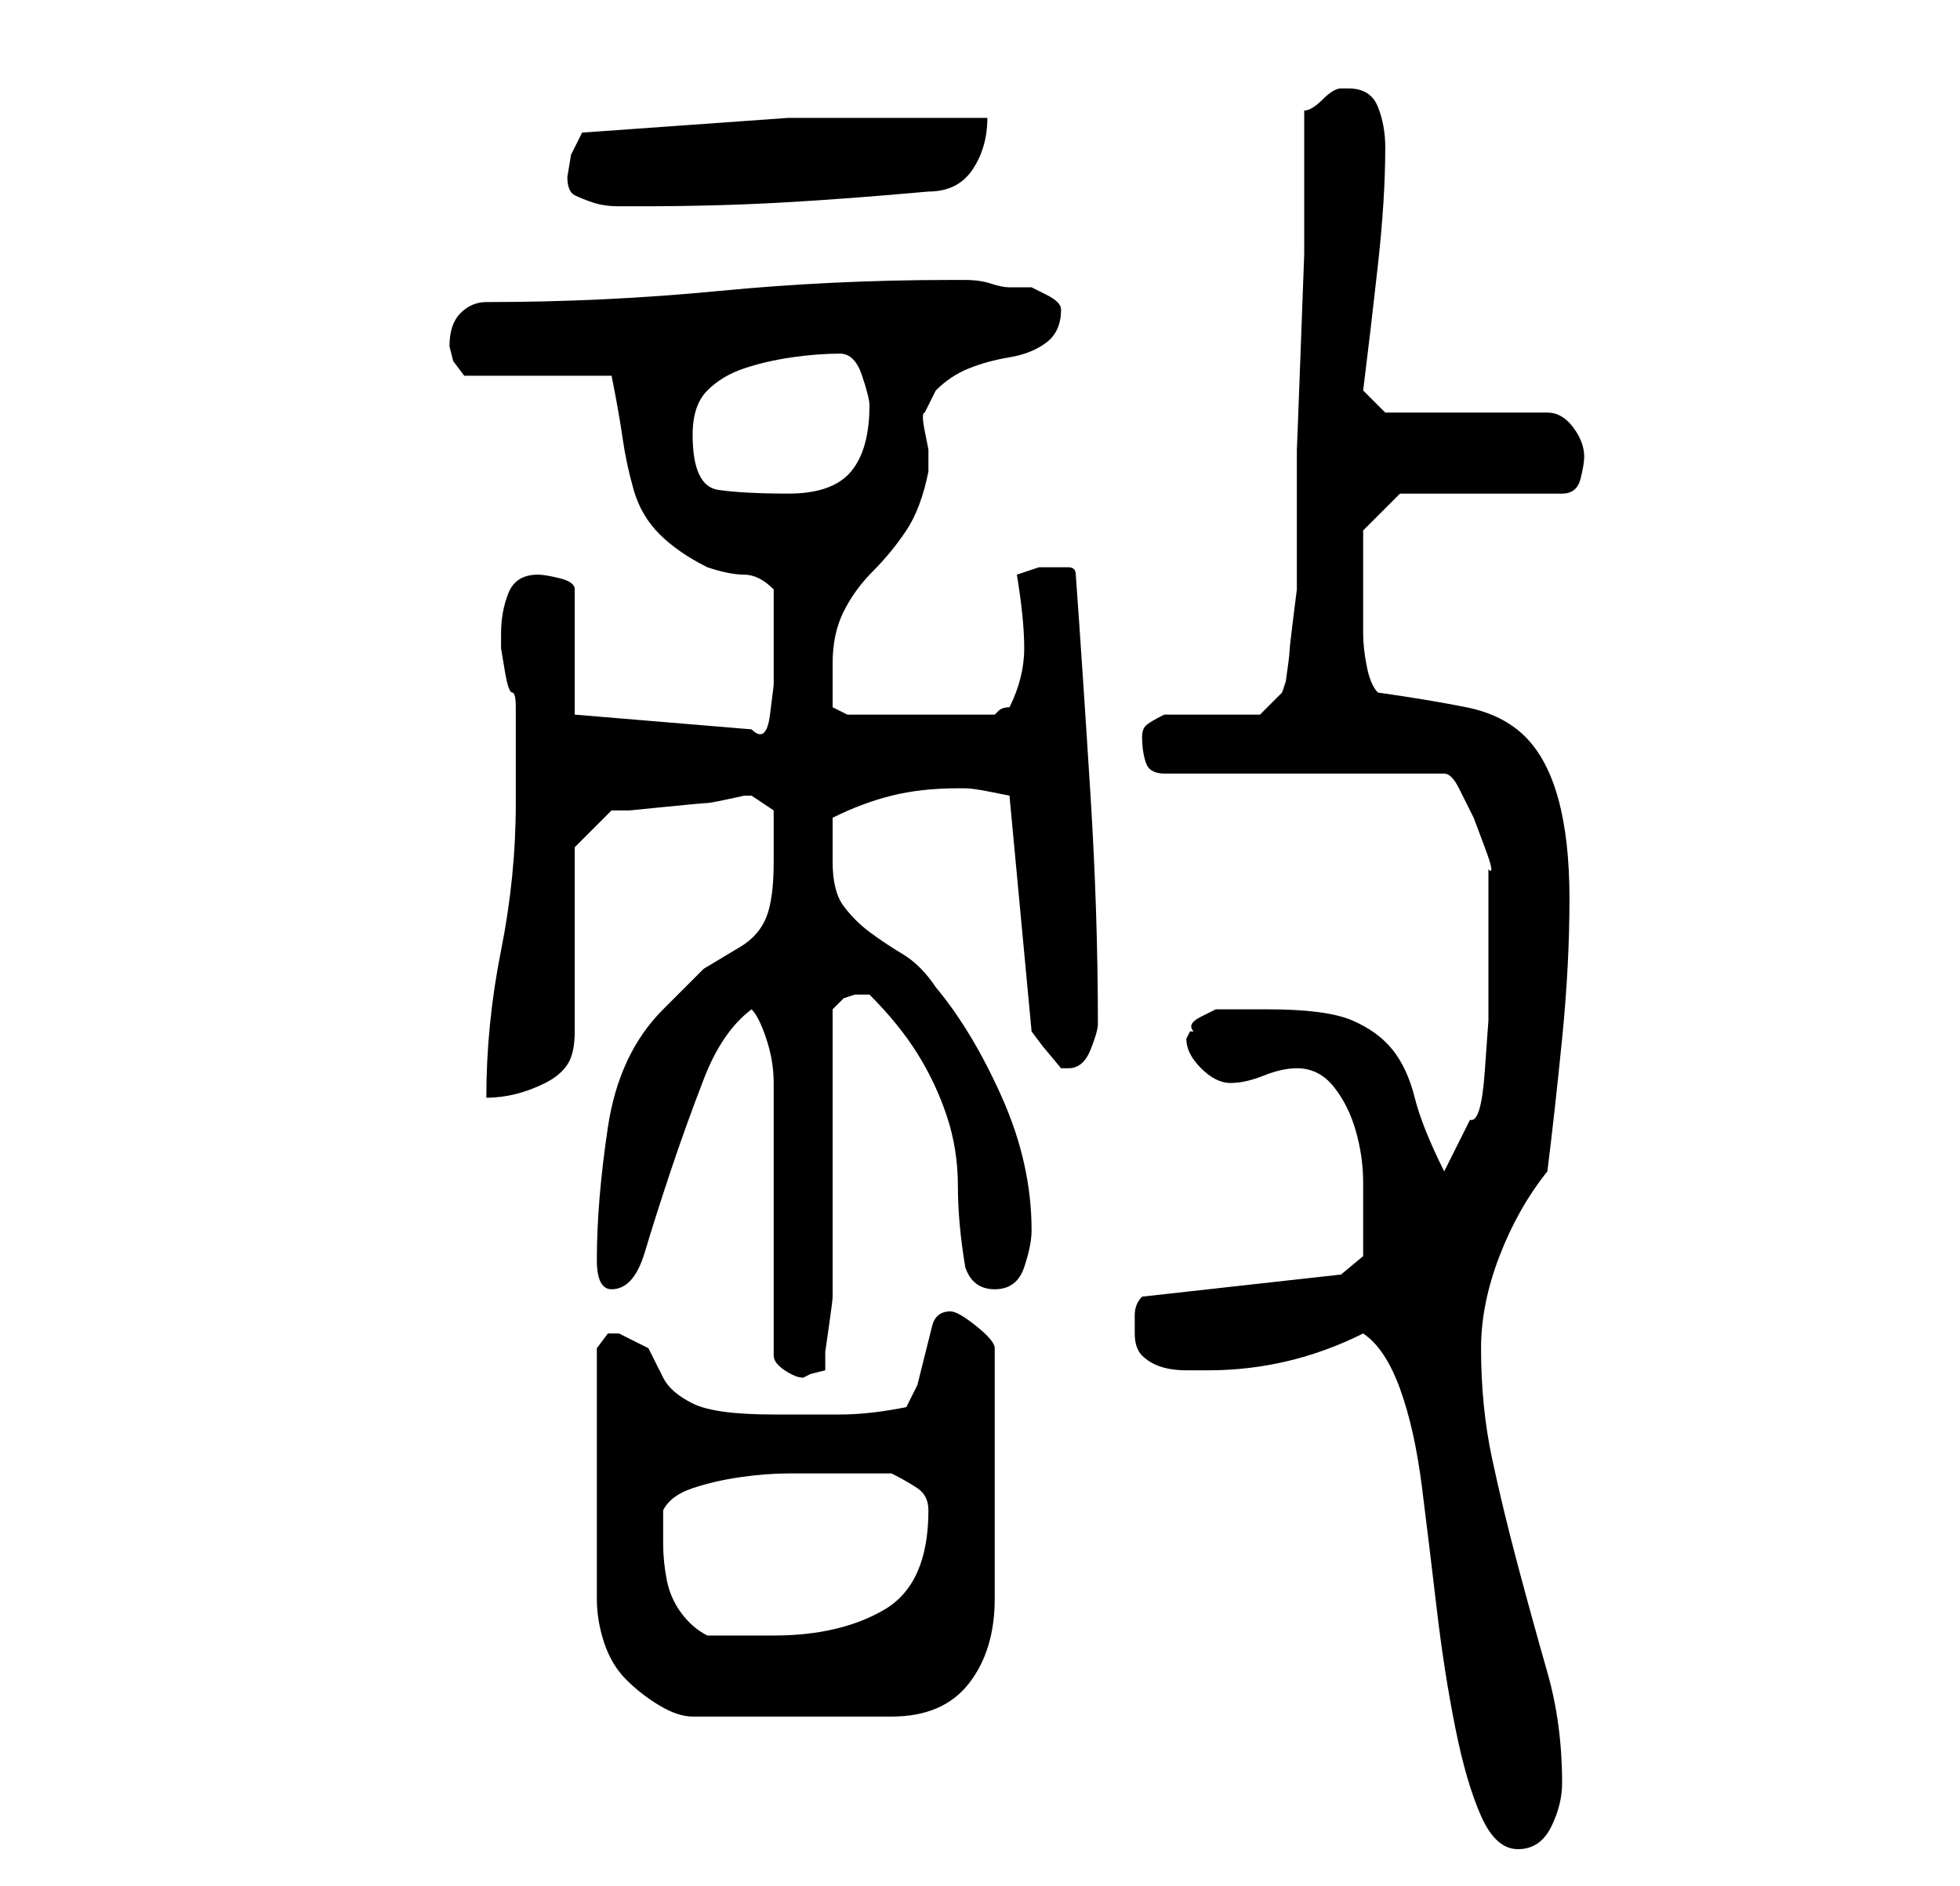 <?xml version="1.0" standalone="no"?>
<!DOCTYPE svg PUBLIC "-//W3C//DTD SVG 1.1//EN" "http://www.w3.org/Graphics/SVG/1.1/DTD/svg11.dtd" >
<svg xmlns="http://www.w3.org/2000/svg" xmlns:xlink="http://www.w3.org/1999/xlink" version="1.1" viewBox="-10 0 266 256">
   <path fill="currentColor"
d="M175 181q3 2 5 7.5t3 13.5t2 16.5t2.5 16t3.5 12t5 4.5t4.5 -3t1.5 -6q0 -8 -2 -15t-4 -14.5t-3.5 -14.5t-1.5 -15q0 -6 2.5 -12.5t6.5 -11.5q1 -8 2 -18t1 -19q0 -8 -1.5 -13.5t-4.5 -8.5t-8 -4t-12 -2q-1 -1 -1.5 -3.5t-0.5 -4.5v-4v-3v-4.5v-2.5l5 -5h22q2 0 2.5 -2
t0.5 -3q0 -2 -1.5 -4t-3.5 -2h-22l-3 -3q1 -8 2 -17t1 -16q0 -3 -1 -5.5t-4 -2.5h-1q-1 0 -2.5 1.5t-2.5 1.5v8v11.5t-0.5 13.5t-0.5 13v11.5v7.5t-0.5 4t-0.5 4.5t-0.5 4l-0.5 1.5l-3 3h-2.5h-3.5h-4h-3q-2 1 -2.5 1.5t-0.5 1.5q0 2 0.5 3.5t2.5 1.5h38q1 0 2 2l2 4t1.5 4
t0.5 3v12v8.5t-0.5 7t-2 6.5l-3.5 7q-3 -6 -4 -10t-3 -6.5t-5.5 -4t-11.5 -1.5h-3h-4t-2 1t-1 2h-0.5t-0.5 1q0 2 2 4t4 2t4.5 -1t4.5 -1q3 0 5 2.5t3 6t1 7v5.5v4.5t-3 2.5l-27 3q-1 1 -1 2.5v2.5q0 2 1 3t2.5 1.5t3.5 0.5h3q11 0 21 -5zM74 181h-1.5t-1.5 2v34q0 3 1 6
t3 5t4.5 3.5t4.5 1.5h27q7 0 10.5 -4.5t3.5 -11.5v-34q0 -1 -2.5 -3t-3.5 -2q-2 0 -2.5 2l-1 4l-1 4t-1.5 3q-5 1 -9 1h-9q-8 0 -11 -1.5t-4 -3.5l-2 -4t-4 -2zM80 205q1 -2 4 -3t6.5 -1.5t6.5 -0.5h5h5h4q2 1 3.5 2t1.5 3q0 10 -6 13.5t-15 3.5h-5h-4q-2 -1 -3.5 -3
t-2 -4.5t-0.5 -5v-4.5zM95 184q0 1 1.5 2t2.5 1l1 -0.5t2 -0.5v-2.5t0.5 -3.5t0.5 -4v-3v-36l1.5 -1.5t1.5 -0.5h2q4 4 6.5 8t4 8.5t1.5 9.5t1 11q1 3 4 3t4 -3t1 -5q0 -9 -4 -18t-9 -15q-2 -3 -4.5 -4.5t-4.5 -3t-3.5 -3.5t-1.5 -6v-3v-3q4 -2 8 -3t9 -1h1q1 0 3.5 0.5
l2.5 0.5l3 32l1.5 2t2.5 3h1q2 0 3 -2.5t1 -3.5q0 -15 -1 -31t-2 -30q0 -1 -1 -1h-2h-2t-3 1q1 6 1 10t-2 8q-1 0 -1.5 0.5l-0.5 0.5h-20l-2 -1v-2v-4q0 -4 1.5 -7t4 -5.5t4.5 -5.5t3 -8v-3t-0.5 -2.5t0 -2.5l1.5 -3q2 -2 4.5 -3t5.5 -1.5t5 -2t2 -4.5q0 -1 -2 -2l-2 -1h-3
q-1 0 -2.5 -0.5t-3.5 -0.5h-2q-16 0 -31.5 1.5t-31.5 1.5q-2 0 -3.5 1.5t-1.5 4.5l0.5 2t1.5 2h20q1 5 1.5 8.5t1.5 7t3.5 6t6.5 4.5q3 1 5 1t4 2v6v3v4t-0.5 4t-2.5 2l-24 -2v-17q0 -1 -2 -1.5t-3 -0.5q-3 0 -4 2.5t-1 5.5v2t0.5 3t1 3t0.5 2v2v3.5v4.5v3q0 10 -2 20t-2 20
q2 0 4 -0.5t4 -1.5t3 -2.5t1 -4.5v-25l5 -5h2.5t5 -0.5t5.5 -0.5t5 -1v0h1l3 2v7q0 5 -1 7.5t-3.5 4l-5 3t-5.5 5.5q-6 6 -7.5 16t-1.5 18q0 4 2 4q3 0 4.5 -5t3.5 -11t4.5 -12.5t6.5 -9.5q1 1 2 4t1 6v5.5v3.5v28zM84 59q0 -4 2 -6t5 -3t6.5 -1.5t6.5 -0.5q2 0 3 3t1 4
q0 6 -2.5 9t-8.5 3t-9.5 -0.5t-3.5 -7.5zM67 24q0 2 1 2.5t2.5 1t3.5 0.5h3q10 0 19 -0.5t20 -1.5q4 0 6 -3t2 -7h-27t-28 2l-1.5 3t-0.5 3z" />
</svg>
